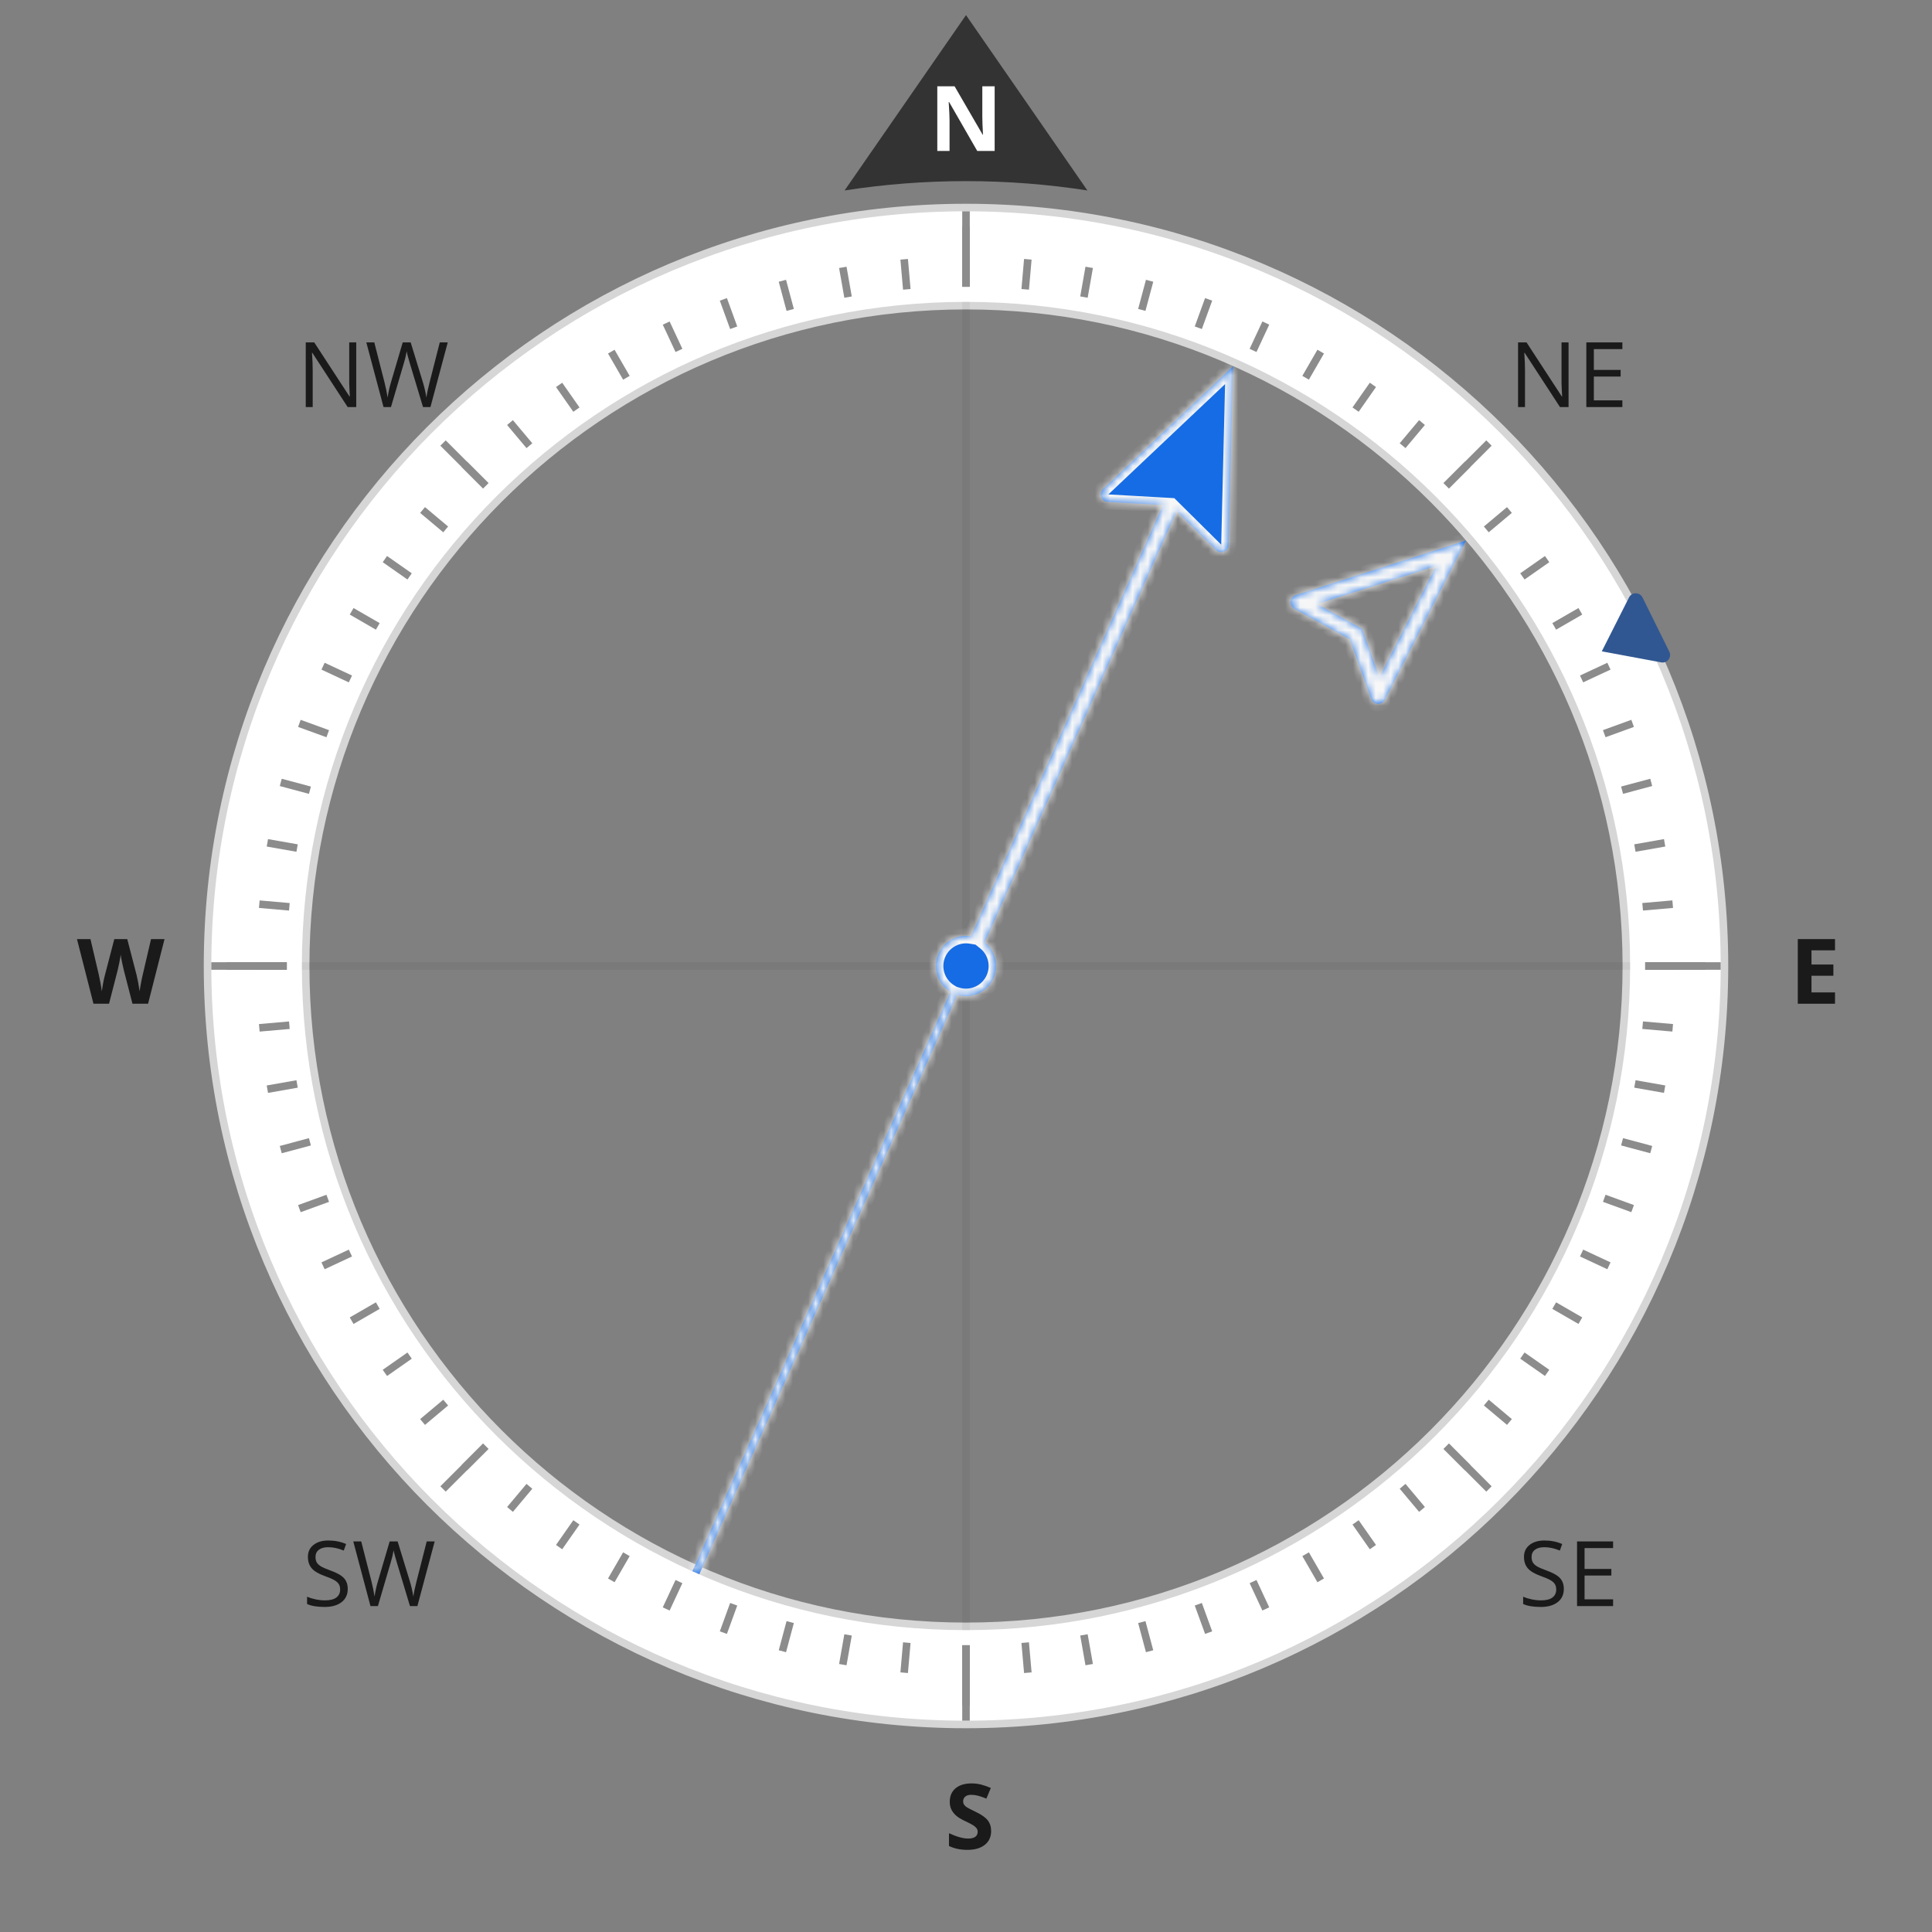 <svg width="256" height="256" viewBox="0 0 256 256" fill="none" xmlns="http://www.w3.org/2000/svg">
<rect x="0" y="0" width="256" height="256" fill="#808080" stroke="none"/>
<g id="Detailed=True">
<g id="Watchface">
<g id="Watchface_2">
<g id="frame">
<path id="frame_2" d="M128 228.5C183.505 228.5 228.5 183.505 228.5 128C228.5 72.495 183.505 27.5 128 27.5C72.495 27.5 27.5 72.495 27.5 128C27.5 183.505 72.495 228.5 128 228.5ZM215.5 128C215.5 176.325 176.325 215.5 128 215.5C79.675 215.5 40.5 176.325 40.5 128C40.5 79.675 79.675 40.5 128 40.5C176.325 40.5 215.5 79.675 215.5 128Z" fill="white"  stroke="#D6D6D6"/>
</g>
<path id="center-cross" d="M128 40V216M216 128H40" stroke="black" stroke-opacity="0.05"/>
<g id="tertiary-tick-marks">
<path id="tick-marks" d="M143.629 39.366L144.324 35.426M151.294 41.066L152.329 37.202M158.782 43.427L160.15 39.668M166.036 46.431L167.727 42.806M173 50.056L175 46.592M179.622 54.275L181.917 50.998M185.851 59.055L188.422 55.991M191.64 64.36L194.468 61.531M196.944 70.148L200.008 67.577M201.724 76.377L205.001 74.083M205.943 82.999L209.407 80.999M209.568 89.963L213.193 88.272M212.572 97.217L216.331 95.849M214.933 104.705L218.797 103.67M216.633 112.371L220.572 111.676M217.658 120.154L221.642 119.806M218 127.998H222M217.658 135.842L221.642 136.19M216.633 143.627L220.572 144.321M214.933 151.292L218.797 152.328M212.572 158.78L216.331 160.149M209.568 166.034L213.193 167.725M205.942 172.998L209.406 174.998M201.724 179.62L205 181.914M196.944 185.849L200.008 188.42M191.64 191.638L194.468 194.467M185.851 196.943L188.422 200.007M179.622 201.723L181.916 205M173 205.942L175 209.406M166.036 209.567L167.726 213.192M158.782 212.572L160.15 216.331M151.294 214.933L152.329 218.796M143.628 216.632L144.323 220.571M135.844 217.658L136.193 221.643M128 218.001V222.001M120.156 217.658L119.807 221.642M112.372 216.633L111.677 220.573M104.706 214.934L103.671 218.798M97.218 212.573L95.85 216.332M89.965 209.568L88.274 213.193M83 205.942L81 209.406M76.378 201.723L74.084 205M70.149 196.945L67.578 200.009M64.361 191.64L61.532 194.469M59.056 185.851L55.992 188.422M54.276 179.622L51 181.916M50.058 173L46.594 175M46.432 166.036L42.807 167.727M43.428 158.782L39.669 160.15M41.067 151.294L37.203 152.329M39.367 143.629L35.428 144.324M38.343 135.845L34.358 136.193M38 128.001H34M38.342 120.157L34.358 119.809M39.367 112.372L35.428 111.678M41.067 104.708L37.203 103.672M43.428 97.219L39.669 95.852M46.432 89.965L42.807 88.274M50.058 83L46.594 81M54.276 76.378L51 74.084M59.056 70.149L55.992 67.578M64.361 64.361L61.532 61.532M70.149 59.057L67.578 55.993M76.378 54.277L74.084 51M83 50.058L81 46.594M89.965 46.433L88.274 42.808M97.218 43.428L95.85 39.669M104.706 41.066L103.671 37.203M112.372 39.368L111.677 35.429M120.156 38.342L119.807 34.357M128 38V34M135.845 38.34L136.193 34.356" stroke="#8C8C8C"/>
</g>
<g id="secondary-tick-marks">
<path id="tick-marks_2" d="M218 128.001H226M191.64 191.641L197.296 197.297M128 218.001V226.001M64.36 191.64L58.703 197.297M38 128H30M64.36 64.361L58.703 58.704M128 38V30M191.64 64.362L197.296 58.705" stroke="#8C8C8C"/>
</g>
<g id="primary-tick-marks">
<path id="tick-marks_3" d="M128 38V28M128 228V218M218 128H228M28 128H38" stroke="#8C8C8C"/>
</g>
<g id="labels">
<g id="90&#194;&#176;">
<g id="LabelFrame">
<path id="north-arrow" fill-rule="evenodd" clip-rule="evenodd" d="M111.913 25.237L128 2L144.087 25.237C138.844 24.422 133.471 24 128 24C122.528 24 117.156 24.422 111.913 25.237Z" fill="#333333"/>
<path id="N" d="M131.797 20H129.488L125.762 13.52H125.709C125.783 14.664 125.82 15.48 125.82 15.969V20H124.197V11.434H126.488L130.209 17.85H130.25C130.191 16.736 130.162 15.949 130.162 15.488V11.434H131.797V20Z" fill="white"/>
</g>
<g id="LabelFrame_2">
<path id="S" d="M131.33 242.621C131.33 243.395 131.051 244.004 130.492 244.449C129.938 244.895 129.164 245.117 128.172 245.117C127.258 245.117 126.449 244.945 125.746 244.602V242.914C126.324 243.172 126.812 243.354 127.211 243.459C127.613 243.564 127.98 243.617 128.312 243.617C128.711 243.617 129.016 243.541 129.227 243.389C129.441 243.236 129.549 243.01 129.549 242.709C129.549 242.541 129.502 242.393 129.408 242.264C129.314 242.131 129.176 242.004 128.992 241.883C128.812 241.762 128.443 241.568 127.885 241.303C127.361 241.057 126.969 240.82 126.707 240.594C126.445 240.367 126.236 240.104 126.08 239.803C125.924 239.502 125.846 239.15 125.846 238.748C125.846 237.99 126.102 237.395 126.613 236.961C127.129 236.527 127.84 236.311 128.746 236.311C129.191 236.311 129.615 236.363 130.018 236.469C130.424 236.574 130.848 236.723 131.289 236.914L130.703 238.326C130.246 238.139 129.867 238.008 129.566 237.934C129.27 237.859 128.977 237.822 128.688 237.822C128.344 237.822 128.08 237.902 127.896 238.062C127.713 238.223 127.621 238.432 127.621 238.689C127.621 238.85 127.658 238.99 127.732 239.111C127.807 239.229 127.924 239.344 128.084 239.457C128.248 239.566 128.633 239.766 129.238 240.055C130.039 240.438 130.588 240.822 130.885 241.209C131.182 241.592 131.33 242.062 131.33 242.621Z" fill="#1A1A1A"/>
</g>
<g id="LabelFrame_3">
<path id="E" d="M243.148 133H238.215V124.434H243.148V125.922H240.031V127.803H242.932V129.291H240.031V131.5H243.148V133Z" fill="#1A1A1A"/>
</g>
<g id="LabelFrame_4">
<path id="W" d="M19.621 133H17.553L16.393 128.5C16.35 128.34 16.275 128.01 16.17 127.51C16.068 127.006 16.01 126.668 15.994 126.496C15.971 126.707 15.912 127.047 15.818 127.516C15.725 127.98 15.652 128.312 15.602 128.512L14.447 133H12.385L10.199 124.434H11.986L13.082 129.109C13.273 129.973 13.412 130.721 13.498 131.354C13.521 131.131 13.574 130.787 13.656 130.322C13.742 129.854 13.822 129.49 13.896 129.232L15.145 124.434H16.861L18.109 129.232C18.164 129.447 18.232 129.775 18.314 130.217C18.396 130.658 18.459 131.037 18.502 131.354C18.541 131.049 18.604 130.67 18.689 130.217C18.775 129.76 18.854 129.391 18.924 129.109L20.014 124.434H21.801L19.621 133Z" fill="#1A1A1A"/>
</g>
</g>
<g id="45&#194;&#176;">
<g id="LabelFrame_5">
<path id="NE" d="M207.842 53.938L206.705 53.938L202.023 46.749L201.977 46.749C202.039 47.593 202.07 48.366 202.07 49.069L202.07 53.938L201.15 53.938L201.15 45.372L202.275 45.372L206.945 52.532L206.992 52.532C206.984 52.427 206.967 52.089 206.939 51.519C206.912 50.944 206.902 50.534 206.91 50.288L206.91 45.372L207.842 45.372L207.842 53.938ZM214.973 53.938L210.197 53.938L210.197 45.372L214.973 45.372L214.973 46.257L211.193 46.257L211.193 49.017L214.744 49.017L214.744 49.895L211.193 49.895L211.193 53.048L214.973 53.048L214.973 53.938Z" fill="#1A1A1A"/>
</g>
<g id="LabelFrame_6">
<path id="SW" d="M46.078 210.533C46.078 211.287 45.805 211.875 45.258 212.296C44.711 212.718 43.969 212.929 43.031 212.929C42.016 212.929 41.234 212.798 40.688 212.537L40.688 211.576C41.039 211.724 41.422 211.841 41.836 211.927C42.25 212.013 42.66 212.056 43.066 212.056C43.73 212.056 44.23 211.931 44.566 211.681C44.902 211.427 45.07 211.076 45.07 210.626C45.07 210.33 45.01 210.087 44.889 209.9C44.772 209.708 44.572 209.533 44.291 209.373C44.014 209.212 43.59 209.031 43.02 208.828C42.223 208.542 41.652 208.205 41.309 207.814C40.969 207.423 40.799 206.914 40.799 206.285C40.799 205.625 41.047 205.099 41.543 204.708C42.039 204.318 42.695 204.123 43.512 204.123C44.363 204.123 45.147 204.279 45.861 204.591L45.551 205.458C44.844 205.162 44.156 205.013 43.488 205.013C42.961 205.013 42.549 205.126 42.252 205.353C41.955 205.58 41.807 205.894 41.807 206.296C41.807 206.593 41.861 206.837 41.971 207.029C42.08 207.216 42.264 207.39 42.522 207.55C42.783 207.707 43.182 207.88 43.717 208.072C44.615 208.392 45.232 208.736 45.568 209.103C45.908 209.47 46.078 209.947 46.078 210.533ZM55.307 212.812L54.322 212.812L52.594 207.076C52.512 206.822 52.42 206.501 52.318 206.115C52.217 205.728 52.164 205.496 52.16 205.417C52.074 205.933 51.938 206.498 51.75 207.111L50.074 212.812L49.09 212.812L46.81 204.246L47.865 204.246L49.219 209.537C49.406 210.279 49.543 210.951 49.629 211.552C49.734 210.837 49.891 210.138 50.098 209.455L51.633 204.246L52.688 204.246L54.299 209.501C54.486 210.107 54.645 210.791 54.773 211.552C54.848 210.998 54.988 210.322 55.195 209.525L56.543 204.246L57.598 204.246L55.307 212.812Z" fill="#1A1A1A"/>
</g>
<g id="LabelFrame_7">
<path id="SE" d="M207.215 210.533C207.215 211.287 206.941 211.875 206.395 212.296C205.848 212.718 205.105 212.929 204.168 212.929C203.152 212.929 202.371 212.798 201.824 212.537L201.824 211.576C202.176 211.724 202.559 211.841 202.973 211.927C203.387 212.013 203.797 212.056 204.203 212.056C204.867 212.056 205.367 211.931 205.703 211.681C206.039 211.427 206.207 211.076 206.207 210.626C206.207 210.33 206.146 210.087 206.025 209.9C205.908 209.708 205.709 209.533 205.428 209.373C205.15 209.212 204.727 209.031 204.156 208.828C203.359 208.542 202.789 208.205 202.445 207.814C202.105 207.423 201.936 206.914 201.936 206.285C201.936 205.625 202.184 205.099 202.68 204.708C203.176 204.318 203.832 204.123 204.648 204.123C205.5 204.123 206.283 204.279 206.998 204.591L206.688 205.458C205.98 205.162 205.293 205.013 204.625 205.013C204.098 205.013 203.686 205.126 203.389 205.353C203.092 205.58 202.943 205.894 202.943 206.296C202.943 206.593 202.998 206.837 203.107 207.029C203.217 207.216 203.4 207.39 203.658 207.55C203.92 207.707 204.318 207.88 204.854 208.072C205.752 208.392 206.369 208.736 206.705 209.103C207.045 209.47 207.215 209.947 207.215 210.533ZM213.742 212.812L208.967 212.812L208.967 204.246L213.742 204.246L213.742 205.13L209.963 205.13L209.963 207.89L213.514 207.89L213.514 208.769L209.963 208.769L209.963 211.921L213.742 211.921L213.742 212.812Z" fill="#1A1A1A"/>
</g>
<g id="LabelFrame_8">
<path id="NW" d="M47.205 53.938L46.068 53.938L41.387 46.749L41.34 46.749C41.402 47.593 41.434 48.366 41.434 49.069L41.434 53.938L40.514 53.938L40.514 45.372L41.639 45.372L46.309 52.532L46.355 52.532C46.348 52.427 46.33 52.089 46.303 51.519C46.275 50.944 46.266 50.534 46.273 50.288L46.273 45.372L47.205 45.372L47.205 53.938ZM57.037 53.938L56.053 53.938L54.324 48.202C54.242 47.948 54.15 47.628 54.049 47.241C53.947 46.855 53.895 46.622 53.891 46.544C53.805 47.06 53.668 47.624 53.48 48.237L51.805 53.938L50.82 53.938L48.541 45.372L49.596 45.372L50.949 50.663C51.137 51.405 51.273 52.077 51.359 52.679C51.465 51.964 51.621 51.265 51.828 50.581L53.363 45.372L54.418 45.372L56.029 50.628C56.217 51.233 56.375 51.917 56.504 52.679C56.578 52.124 56.719 51.448 56.926 50.651L58.273 45.372L59.328 45.372L57.037 53.938Z" fill="#1A1A1A"/>
</g>
</g>
</g>
</g>
</g>
<g id="Setpoint">
<g id="Arrow">
<path id="Shape" d="M215.854 79.165C216.225 78.429 217.277 78.433 217.643 79.172L221.191 86.342C221.557 87.08 220.922 87.919 220.112 87.768L212.247 86.305L215.854 79.165Z" fill="#305792"/>
</g>
</g>
<g id="HDG">
<g id="HDG_2">
<mask id="path-16-outside-1_24708_265145" maskUnits="userSpaceOnUse" x="81.58" y="41.231" width="92.904" height="172.473" fill="black">
<!--<rect fill="white" x="81.5804" y="41.231" width="92.9039" height="172.473"/>-->
<path fill-rule="evenodd" clip-rule="evenodd" d="M154.781 56.654L163.386 48.522L162.816 72.195C162.794 73.072 161.735 73.498 161.112 72.88L155.925 67.738L130.489 124.868C131.885 125.975 132.412 127.925 131.654 129.627C130.824 131.491 128.745 132.407 126.842 131.83L92.664 208.596L91.75 208.189L125.929 131.423C124.226 130.396 123.516 128.237 124.346 126.373C125.104 124.671 126.905 123.758 128.662 124.055L154.098 66.924L146.806 66.511C145.93 66.461 145.538 65.388 146.175 64.786L154.781 56.654Z"/>
</mask>
<path fill-rule="evenodd" clip-rule="evenodd" d="M154.781 56.654L163.386 48.522L162.816 72.195C162.794 73.072 161.735 73.498 161.112 72.88L155.925 67.738L130.489 124.868C131.885 125.975 132.412 127.925 131.654 129.627C130.824 131.491 128.745 132.407 126.842 131.83L92.664 208.596L91.75 208.189L125.929 131.423C124.226 130.396 123.516 128.237 124.346 126.373C125.104 124.671 126.905 123.758 128.662 124.055L154.098 66.924L146.806 66.511C145.93 66.461 145.538 65.388 146.175 64.786L154.781 56.654Z" fill="#166CE4"/>
<path d="M163.386 48.522L164.386 48.546L164.443 46.147L162.699 47.795L163.386 48.522ZM154.781 56.654L155.468 57.381L154.781 56.654ZM162.816 72.195L163.815 72.219L163.815 72.219L162.816 72.195ZM161.112 72.88L160.408 73.591L161.112 72.88ZM155.925 67.738L156.629 67.028L155.601 66.008L155.011 67.331L155.925 67.738ZM130.489 124.868L129.576 124.461L129.26 125.169L129.867 125.651L130.489 124.868ZM126.842 131.83L127.133 130.873L126.288 130.616L125.929 131.423L126.842 131.83ZM92.664 208.596L92.257 209.509L93.171 209.916L93.577 209.002L92.664 208.596ZM91.75 208.189L90.837 207.782L90.43 208.696L91.344 209.103L91.75 208.189ZM125.929 131.423L126.842 131.83L127.201 131.023L126.445 130.567L125.929 131.423ZM128.662 124.055L128.496 125.041L129.26 125.169L129.576 124.461L128.662 124.055ZM154.098 66.924L155.011 67.331L155.601 66.008L154.155 65.926L154.098 66.924ZM146.806 66.511L146.749 67.509L146.749 67.509L146.806 66.511ZM146.175 64.786L146.862 65.513L146.862 65.513L146.175 64.786ZM162.699 47.795L154.094 55.927L155.468 57.381L164.073 49.249L162.699 47.795ZM163.815 72.219L164.386 48.546L162.386 48.498L161.816 72.17L163.815 72.219ZM160.408 73.591C161.654 74.826 163.773 73.973 163.815 72.219L161.816 72.17L161.816 72.17L160.408 73.591ZM155.221 68.448L160.408 73.591L161.816 72.17L156.629 67.028L155.221 68.448ZM131.403 125.275L156.839 68.145L155.011 67.331L129.576 124.461L131.403 125.275ZM132.568 130.034C133.516 127.904 132.855 125.469 131.111 124.085L129.867 125.651C130.914 126.482 131.308 127.945 130.74 129.221L132.568 130.034ZM126.552 132.786C128.931 133.509 131.53 132.364 132.568 130.034L130.74 129.221C130.119 130.617 128.559 131.306 127.133 130.873L126.552 132.786ZM93.577 209.002L127.756 132.236L125.929 131.423L91.75 208.189L93.577 209.002ZM91.344 209.103L92.257 209.509L93.07 207.682L92.157 207.275L91.344 209.103ZM125.015 131.016L90.837 207.782L92.664 208.596L126.842 131.83L125.015 131.016ZM123.432 125.967C122.395 128.297 123.283 130.994 125.412 132.279L126.445 130.567C125.169 129.797 124.637 128.177 125.259 126.78L123.432 125.967ZM128.828 123.068C126.633 122.698 124.38 123.837 123.432 125.967L125.259 126.78C125.827 125.504 127.178 124.819 128.496 125.041L128.828 123.068ZM153.184 66.518L127.748 123.648L129.576 124.461L155.011 67.331L153.184 66.518ZM146.749 67.509L154.041 67.923L154.155 65.926L146.862 65.513L146.749 67.509ZM145.489 64.059C144.213 65.264 144.997 67.41 146.749 67.509L146.862 65.513L146.862 65.513L145.489 64.059ZM154.094 55.927L145.489 64.059L146.862 65.513L155.468 57.381L154.094 55.927Z" fill="#F7F7F7" mask="url(#path-16-outside-1_24708_265145)"/>
</g>
</g>
<g id="COG">
<g id="COG_2">
<mask id="path-18-outside-2_24708_265145" maskUnits="userSpaceOnUse" x="155.788" y="50.007" width="59.205" height="59.205" fill="black">
<!--<rect fill="white" x="155.788" y="50.0068" width="59.2053" height="59.2053"/>-->
<path fill-rule="evenodd" clip-rule="evenodd" d="M180.494 83.33L182.783 89.744L190.297 74.988L174.528 80.044L180.494 83.33ZM194.257 71.618L183.513 92.72C183.115 93.501 181.975 93.428 181.68 92.602L178.865 84.716L171.531 80.676C170.762 80.252 170.873 79.115 171.708 78.848L194.257 71.618Z"/>
</mask>
<path fill-rule="evenodd" clip-rule="evenodd" d="M180.494 83.33L182.783 89.744L190.297 74.988L174.528 80.044L180.494 83.33ZM194.257 71.618L183.513 92.72C183.115 93.501 181.975 93.428 181.68 92.602L178.865 84.716L171.531 80.676C170.762 80.252 170.873 79.115 171.708 78.848L194.257 71.618Z" fill="#166CE4"/>
<path d="M180.494 83.33L181.436 82.994L181.308 82.637L180.976 82.454L180.494 83.33ZM182.783 89.744L181.841 90.081L182.621 92.266L183.674 90.198L182.783 89.744ZM190.297 74.988L191.188 75.442L192.277 73.303L189.991 74.036L190.297 74.988ZM174.528 80.044L174.223 79.091L172.013 79.8L174.046 80.919L174.528 80.044ZM194.257 71.618L195.148 72.072L196.237 69.933L193.952 70.666L194.257 71.618ZM183.513 92.72L184.404 93.174L183.513 92.72ZM181.68 92.602L182.621 92.266L182.621 92.266L181.68 92.602ZM178.865 84.716L179.807 84.38L179.679 84.023L179.347 83.84L178.865 84.716ZM171.531 80.676L171.048 81.552L171.048 81.552L171.531 80.676ZM171.708 78.848L171.403 77.895L171.708 78.848ZM189.406 74.534L181.892 89.291L183.674 90.198L191.188 75.442L189.406 74.534ZM174.834 80.996L190.602 75.94L189.991 74.036L174.223 79.091L174.834 80.996ZM180.738 92.938C181.328 94.591 183.608 94.737 184.404 93.174L182.621 92.266L180.738 92.938ZM177.923 85.052L180.738 92.938L182.621 92.266L179.807 84.38L177.923 85.052ZM171.048 81.552L178.382 85.592L179.347 83.84L172.013 79.8L171.048 81.552ZM171.403 77.895C169.732 78.431 169.511 80.705 171.048 81.552L172.013 79.8L172.013 79.8L171.403 77.895ZM183.725 89.408L181.436 82.994L179.552 83.666L181.841 90.081L183.725 89.408ZM180.976 82.454L175.011 79.168L174.046 80.919L180.011 84.206L180.976 82.454ZM193.952 70.666L171.403 77.895L172.013 79.8L194.562 72.57L193.952 70.666ZM184.404 93.174L195.148 72.072L193.366 71.164L182.621 92.266L184.404 93.174Z" fill="#F7F7F7" mask="url(#path-18-outside-2_24708_265145)"/>
</g>
</g>
</g>
</svg>
